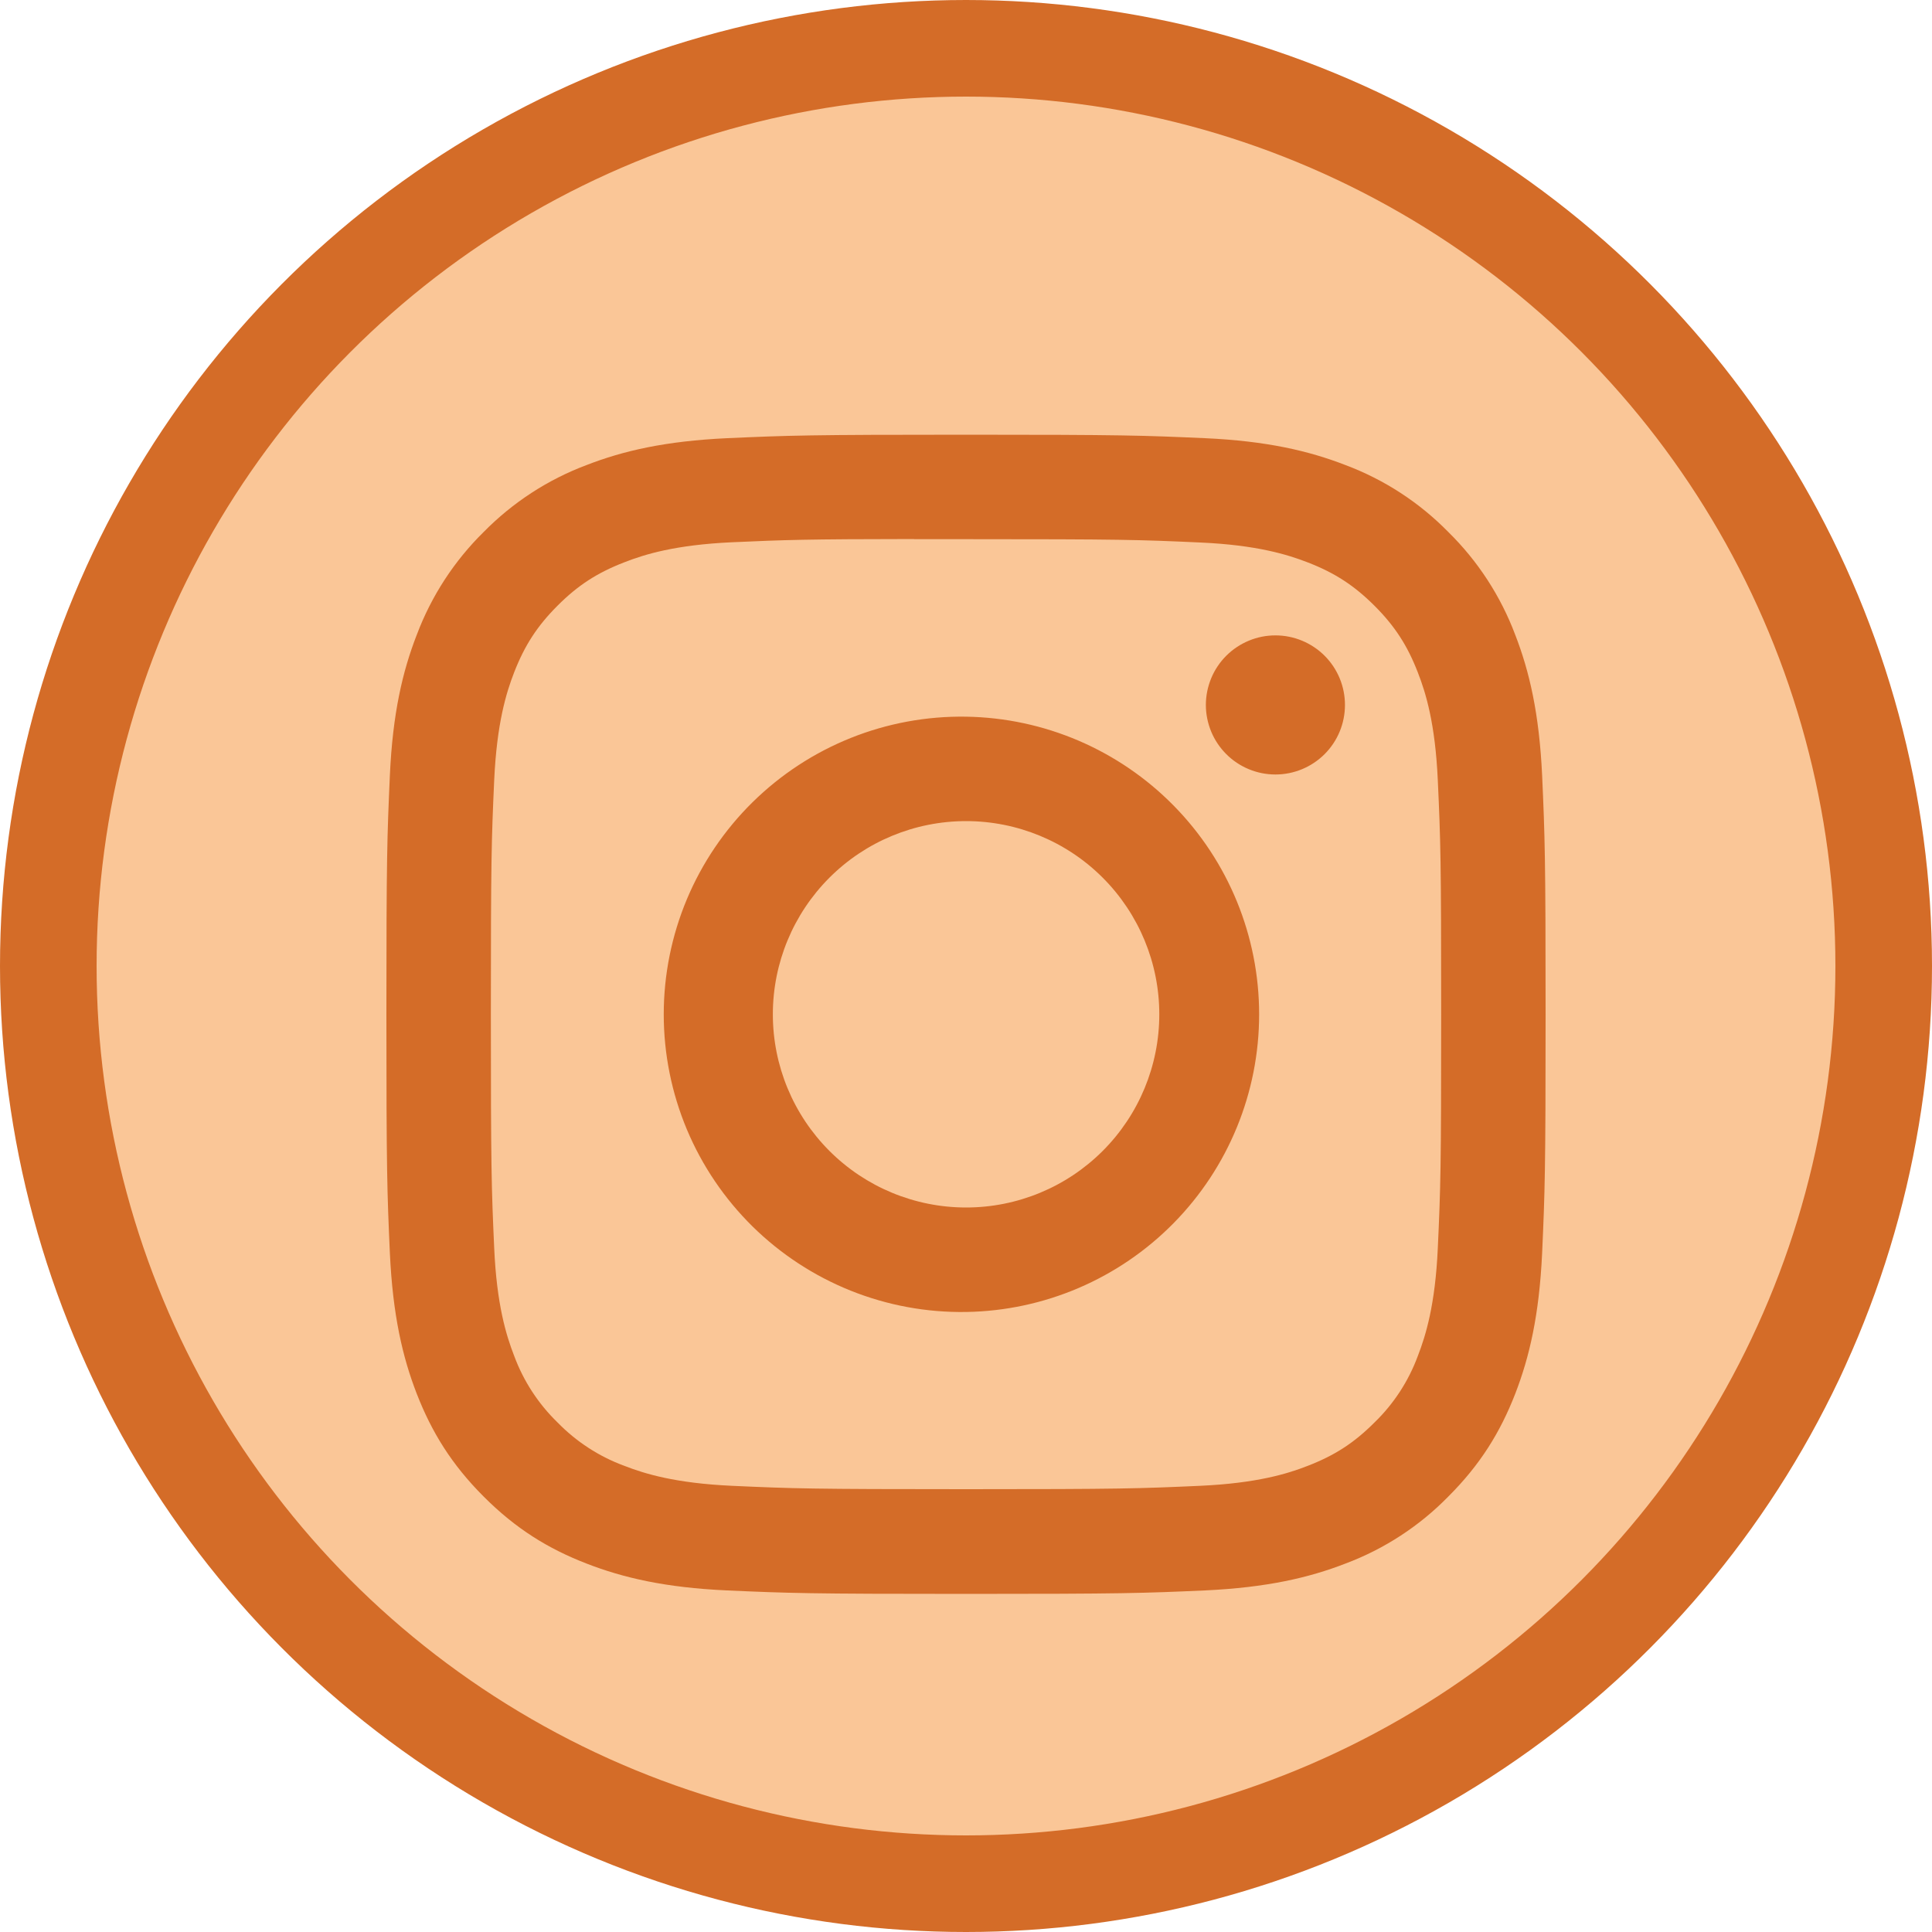 <svg width="40" height="40" viewBox="0 0 40 40" fill="none" xmlns="http://www.w3.org/2000/svg">
<circle cx="20" cy="20" r="19" fill="#FAC697" stroke="#D46C28" stroke-width="2"/>
<path d="M20 9C16.744 9 16.334 9.015 15.055 9.072C13.775 9.132 12.903 9.333 12.14 9.63C11.339 9.931 10.614 10.404 10.014 11.014C9.404 11.614 8.932 12.339 8.63 13.14C8.333 13.902 8.13 14.775 8.072 16.05C8.015 17.332 8 17.741 8 21.002C8 24.259 8.015 24.668 8.072 25.947C8.132 27.225 8.333 28.096 8.63 28.86C8.938 29.649 9.347 30.318 10.014 30.985C10.681 31.653 11.35 32.064 12.139 32.37C12.903 32.667 13.774 32.87 15.052 32.928C16.332 32.985 16.741 33 20 33C23.259 33 23.666 32.985 24.947 32.928C26.224 32.868 27.098 32.667 27.861 32.37C28.662 32.069 29.387 31.596 29.985 30.985C30.653 30.318 31.062 29.649 31.37 28.86C31.666 28.096 31.868 27.225 31.928 25.947C31.985 24.668 32 24.259 32 21C32 17.741 31.985 17.332 31.928 16.052C31.868 14.775 31.666 13.902 31.37 13.14C31.068 12.339 30.596 11.614 29.985 11.014C29.386 10.403 28.661 9.931 27.86 9.63C27.095 9.333 26.222 9.13 24.945 9.072C23.665 9.015 23.258 9 19.997 9H20.002H20ZM18.924 11.163H20.002C23.206 11.163 23.585 11.174 24.849 11.232C26.02 11.284 26.655 11.481 27.078 11.645C27.638 11.862 28.038 12.123 28.459 12.543C28.878 12.963 29.138 13.362 29.355 13.923C29.52 14.345 29.715 14.98 29.768 16.151C29.826 17.415 29.838 17.794 29.838 20.997C29.838 24.2 29.826 24.581 29.768 25.845C29.715 27.015 29.519 27.649 29.355 28.073C29.163 28.593 28.856 29.065 28.457 29.451C28.037 29.871 27.638 30.131 27.077 30.348C26.657 30.513 26.021 30.708 24.849 30.762C23.585 30.819 23.206 30.832 20.002 30.832C16.797 30.832 16.416 30.819 15.152 30.762C13.982 30.708 13.348 30.513 12.925 30.348C12.403 30.156 11.932 29.849 11.544 29.451C11.145 29.064 10.838 28.593 10.645 28.071C10.481 27.649 10.284 27.014 10.232 25.843C10.175 24.579 10.163 24.2 10.163 20.994C10.163 17.79 10.175 17.412 10.232 16.148C10.286 14.977 10.481 14.341 10.646 13.918C10.864 13.359 11.124 12.959 11.544 12.539C11.964 12.118 12.364 11.859 12.925 11.642C13.348 11.476 13.982 11.281 15.152 11.227C16.259 11.177 16.688 11.162 18.924 11.16V11.163V11.163ZM26.407 13.155C26.217 13.155 26.03 13.192 25.855 13.265C25.681 13.337 25.522 13.443 25.388 13.577C25.255 13.71 25.148 13.869 25.076 14.044C25.004 14.219 24.966 14.406 24.966 14.595C24.966 14.784 25.004 14.971 25.076 15.146C25.148 15.321 25.255 15.479 25.388 15.613C25.522 15.747 25.681 15.853 25.855 15.925C26.03 15.998 26.217 16.035 26.407 16.035C26.788 16.035 27.155 15.883 27.425 15.613C27.695 15.343 27.846 14.977 27.846 14.595C27.846 14.213 27.695 13.847 27.425 13.577C27.155 13.307 26.788 13.155 26.407 13.155V13.155ZM20.002 14.838C19.184 14.825 18.372 14.975 17.613 15.279C16.855 15.583 16.164 16.035 15.581 16.609C14.999 17.182 14.536 17.866 14.22 18.62C13.905 19.374 13.742 20.183 13.742 21.001C13.742 21.818 13.905 22.628 14.22 23.382C14.536 24.136 14.999 24.819 15.581 25.393C16.164 25.966 16.855 26.418 17.613 26.722C18.372 27.026 19.184 27.176 20.002 27.163C21.619 27.138 23.162 26.478 24.297 25.325C25.433 24.172 26.069 22.619 26.069 21.001C26.069 19.383 25.433 17.83 24.297 16.677C23.162 15.524 21.619 14.863 20.002 14.838V14.838ZM20.002 17C21.062 17 22.08 17.421 22.83 18.171C23.581 18.922 24.002 19.939 24.002 21C24.002 22.061 23.581 23.078 22.83 23.829C22.08 24.579 21.062 25 20.002 25C18.941 25 17.923 24.579 17.173 23.829C16.422 23.078 16.001 22.061 16.001 21C16.001 19.939 16.422 18.922 17.173 18.171C17.923 17.421 18.941 17 20.002 17V17Z" fill="#D46C28"/>
</svg>
